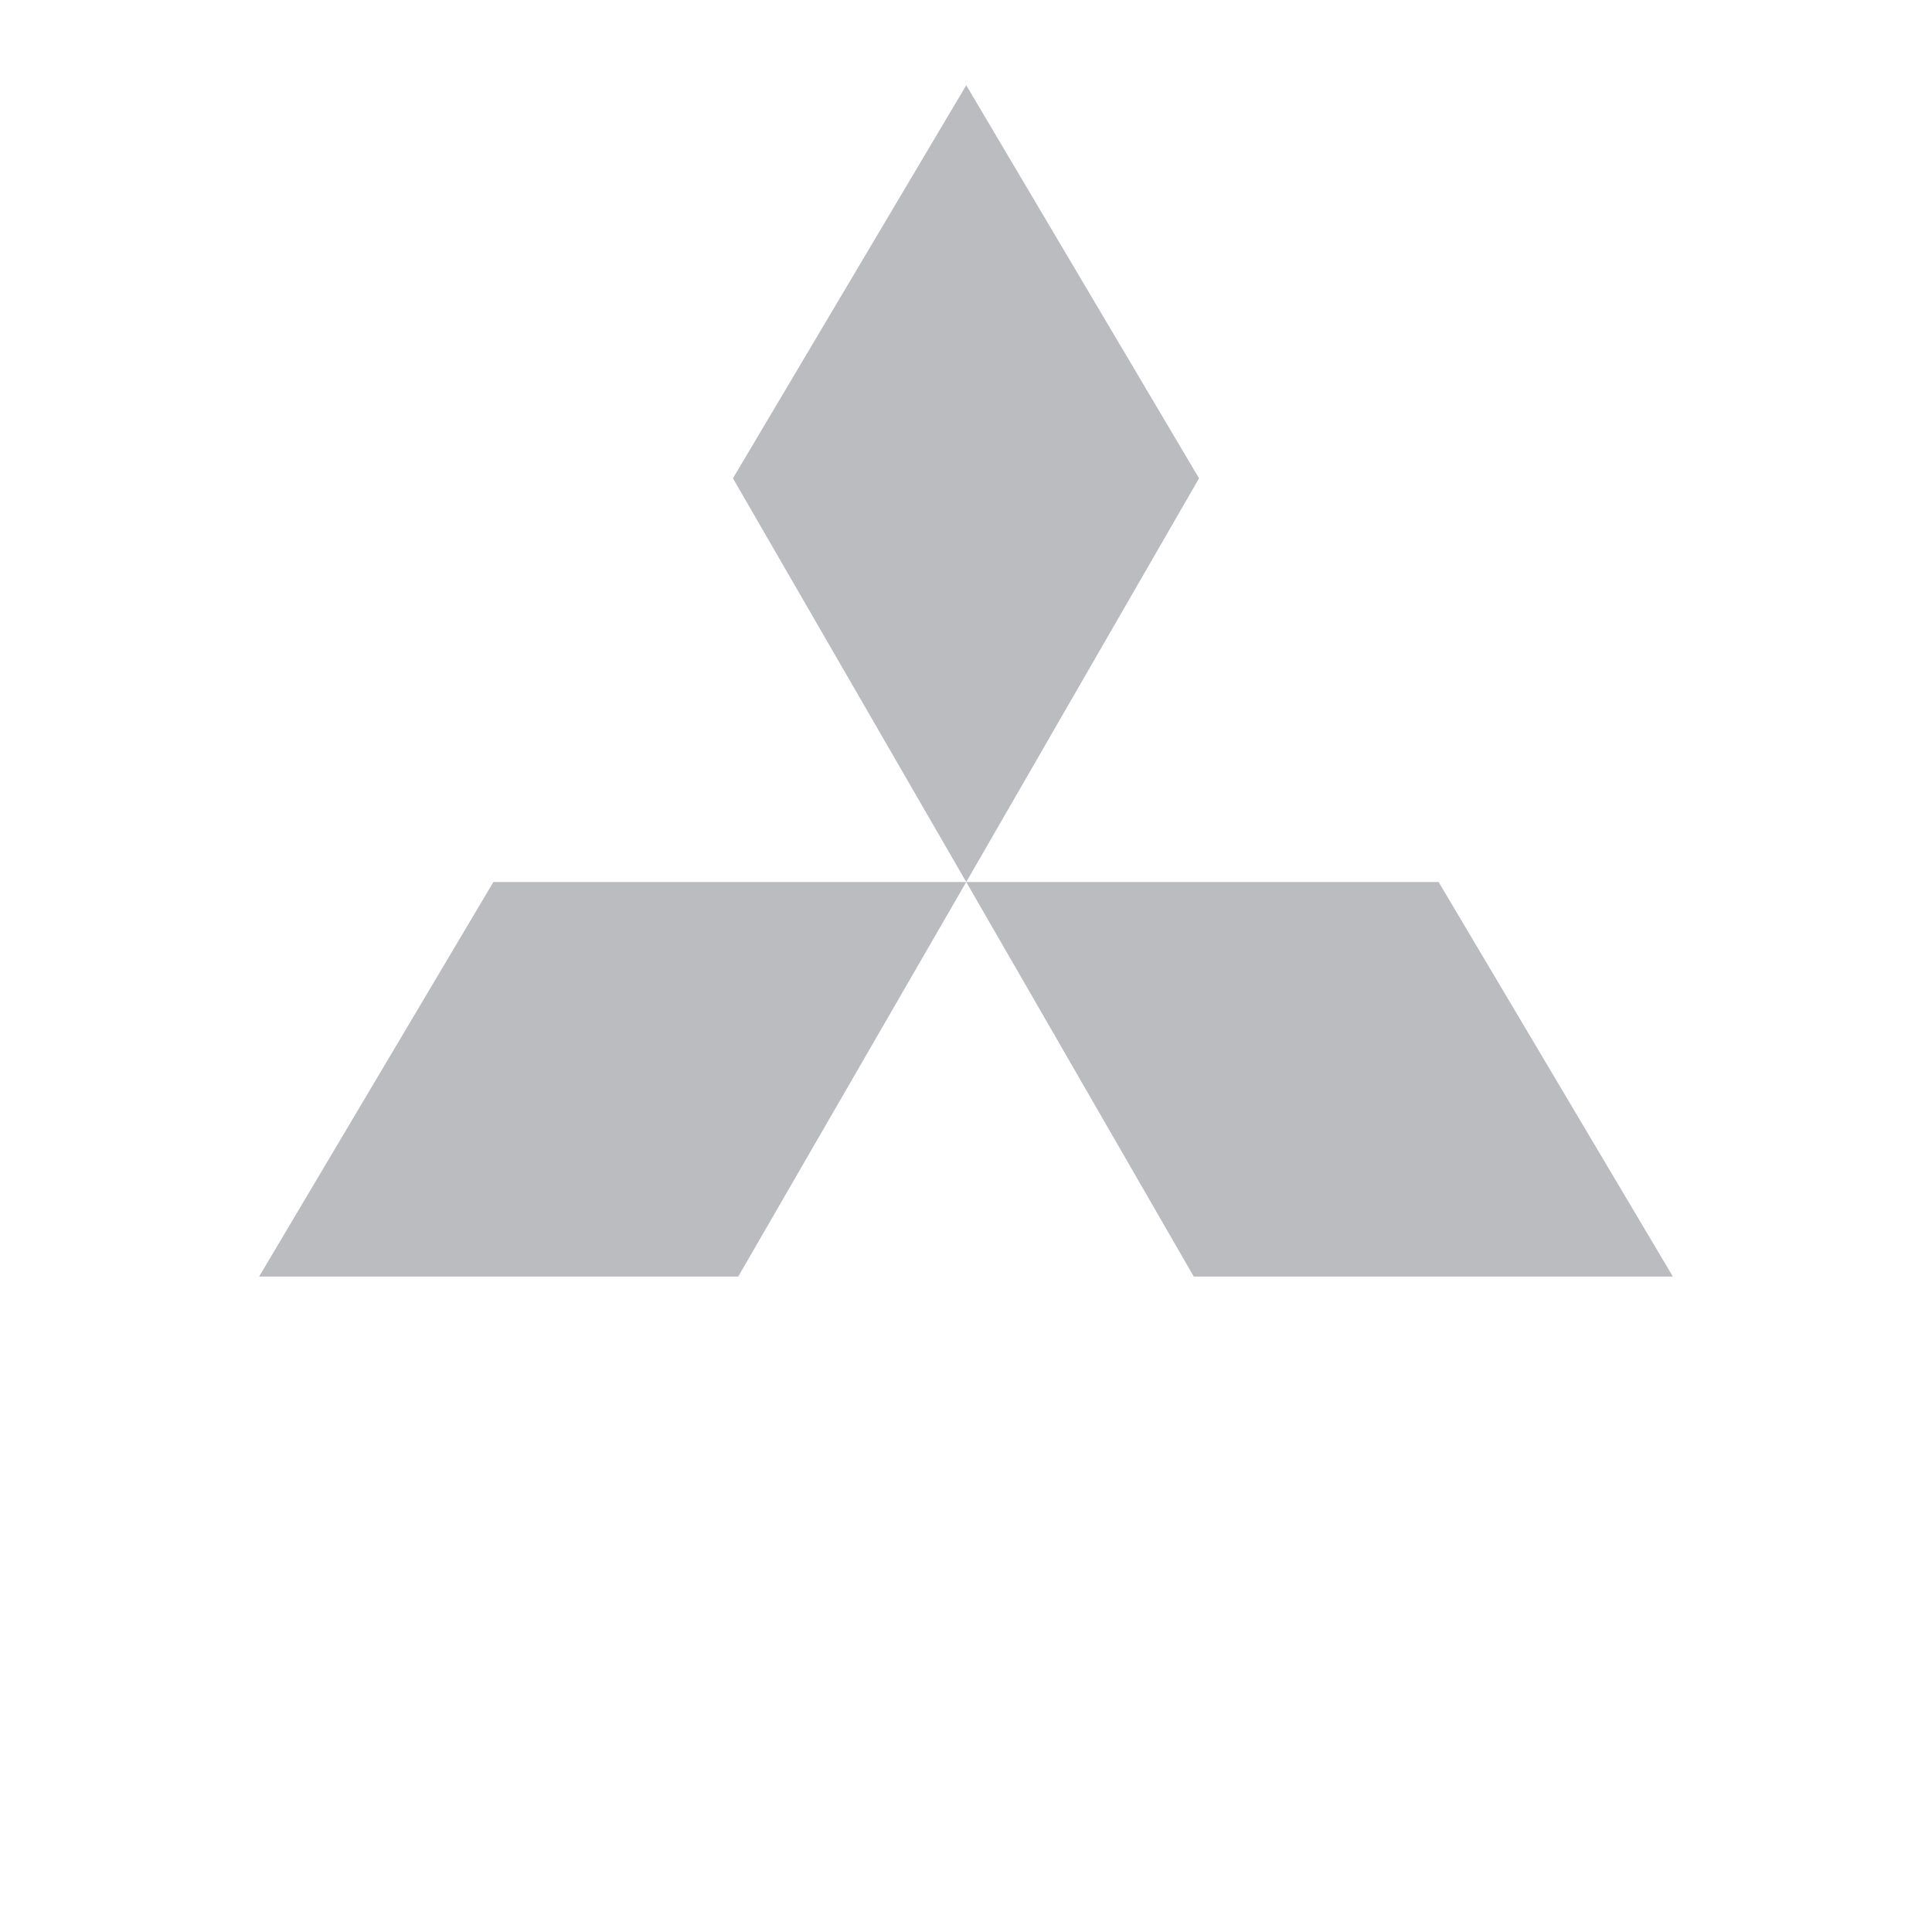 <svg xmlns="http://www.w3.org/2000/svg" width="60" height="60" viewBox="0 0 192.756 192.756"><path fill="#bbbcbf" d="M25.853 127.361l23.372-39.362h47.177l-22.747 39.362H25.853zM166.902 127.361l-23.371-39.362H96.402l22.7 39.362h47.8zM96.402 87.999l23.227-40.277L96.402 8.504 73.126 47.722l23.276 40.277z"/></svg>